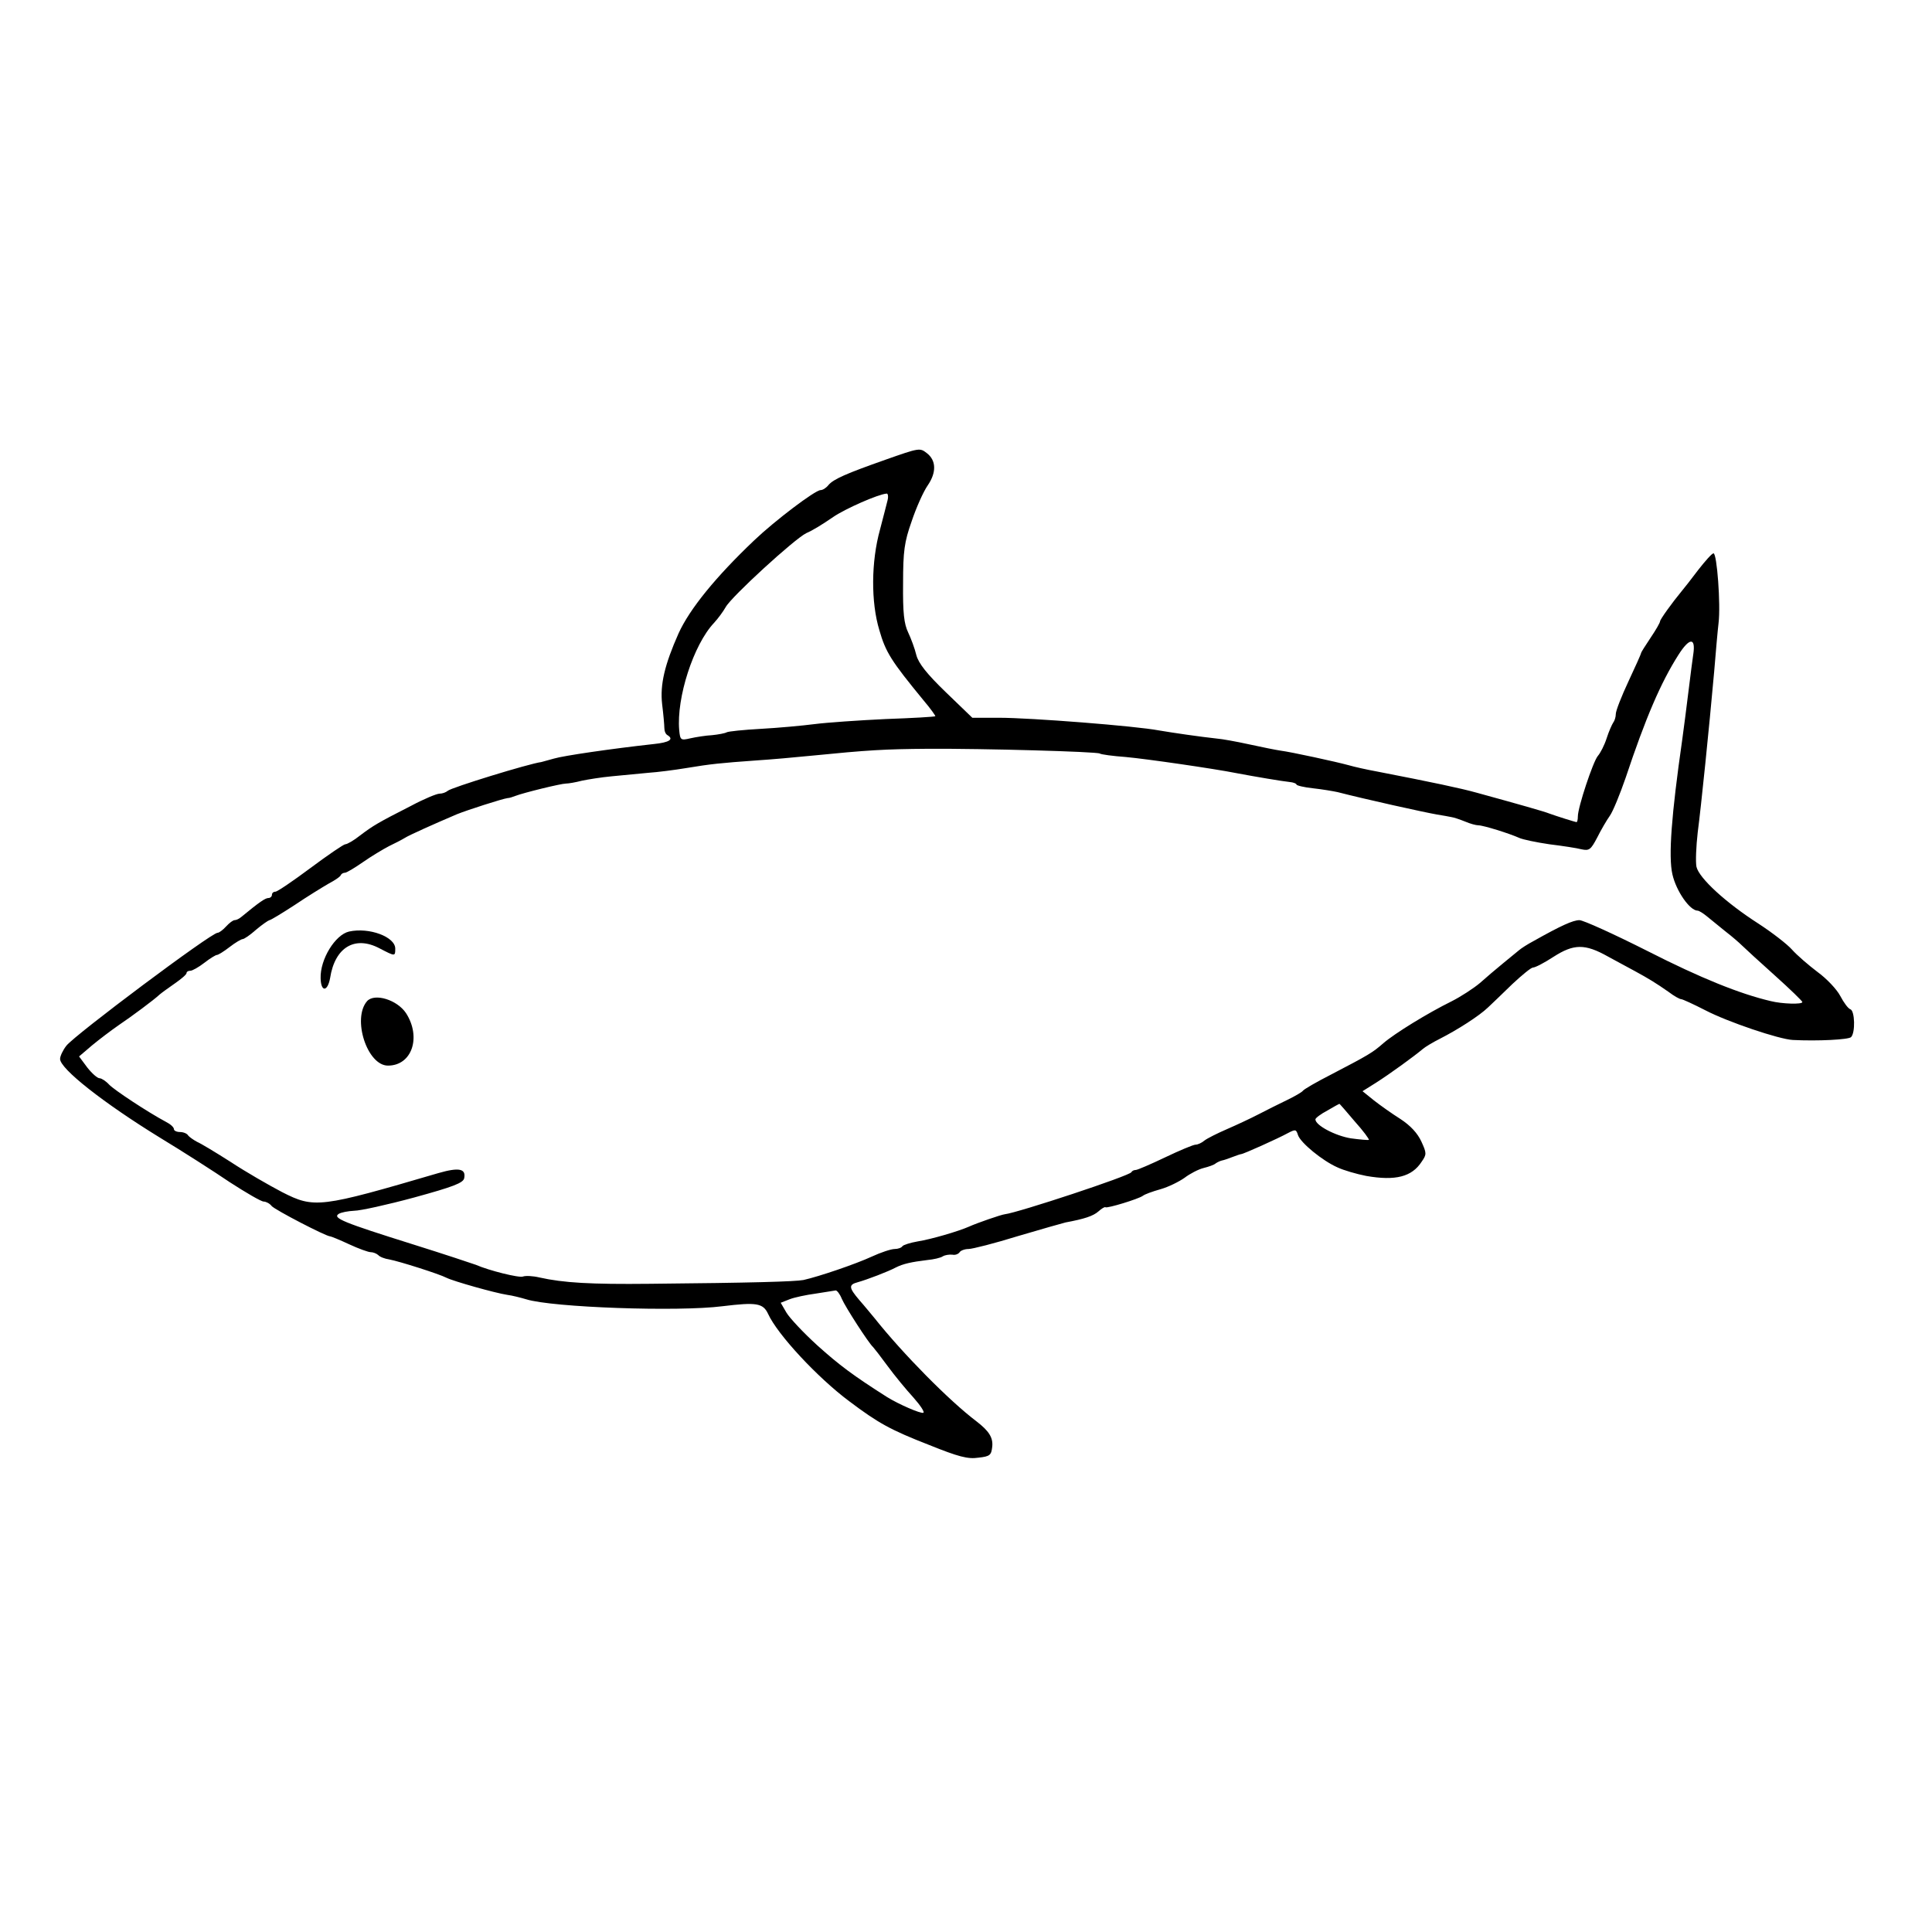 <?xml version="1.0" standalone="no"?>
<!DOCTYPE svg PUBLIC "-//W3C//DTD SVG 20010904//EN"
 "http://www.w3.org/TR/2001/REC-SVG-20010904/DTD/svg10.dtd">
<svg version="1.0" xmlns="http://www.w3.org/2000/svg"
 width="611pt" height="611pt" viewBox="0 0 611 611"
 preserveAspectRatio="xMidYMid meet">

<g transform="translate(0,611) scale(0.1,-0.1)"
fill="#000000" stroke="none">
<path d="M2800 4656 c-122 -43 -164 -61 -180 -80 -7 -9 -18 -16 -25 -16 -17 0
-145 -97 -210 -159 -122 -116 -204 -217 -239 -294 -44 -99 -59 -162 -52 -224
4 -32 7 -66 7 -75 0 -10 4 -20 10 -23 21 -13 6 -23 -43 -28 -136 -15 -286 -37
-316 -46 -18 -5 -36 -10 -40 -11 -39 -5 -286 -81 -296 -91 -6 -5 -17 -9 -26
-9 -9 0 -50 -17 -91 -39 -104 -53 -119 -62 -160 -93 -20 -16 -41 -28 -47 -28
-5 0 -55 -34 -110 -75 -55 -41 -105 -75 -111 -75 -6 0 -11 -4 -11 -10 0 -5 -5
-10 -11 -10 -10 0 -29 -13 -86 -60 -7 -6 -16 -10 -21 -10 -5 0 -17 -9 -27 -20
-10 -11 -22 -20 -27 -20 -20 0 -449 -321 -478 -357 -11 -14 -20 -33 -20 -42 0
-31 137 -139 316 -249 71 -43 171 -107 221 -141 51 -33 99 -61 107 -61 7 0 19
-6 25 -14 10 -12 172 -96 185 -96 3 0 30 -11 60 -25 30 -14 61 -25 68 -25 8 0
18 -4 24 -9 5 -6 21 -12 35 -14 32 -6 158 -46 181 -58 22 -11 153 -48 192 -54
16 -2 43 -9 60 -14 82 -26 481 -40 621 -22 107 13 128 10 144 -24 30 -66 157
-202 256 -276 93 -70 131 -91 254 -139 92 -37 122 -45 155 -40 37 4 41 8 44
35 3 29 -11 50 -50 80 -86 65 -233 214 -322 326 -11 13 -32 39 -48 57 -34 40
-35 49 -5 57 29 8 97 34 121 47 22 11 48 17 98 23 21 2 43 7 50 12 7 4 20 6
30 5 9 -2 19 2 23 8 3 5 16 10 28 10 12 0 83 18 157 41 74 22 142 41 150 43
59 11 87 20 104 35 10 9 20 15 22 13 6 -4 104 26 118 36 6 5 31 14 56 21 25 7
59 24 76 36 17 13 44 27 60 31 16 4 34 10 39 15 6 4 15 8 20 9 6 1 20 6 33 11
13 5 25 9 27 9 7 0 118 50 147 66 25 13 27 13 33 -6 8 -24 77 -81 125 -102 19
-9 60 -21 91 -27 92 -16 144 -3 175 45 16 23 16 27 -1 64 -12 26 -34 50 -66
71 -27 17 -65 44 -84 59 l-36 29 43 27 c44 28 121 84 147 106 8 7 33 22 55 33
55 28 124 72 152 99 12 11 47 45 77 74 30 28 59 52 65 52 7 0 36 15 65 34 64
41 99 42 172 1 28 -15 66 -36 85 -46 44 -24 67 -38 107 -66 17 -13 35 -23 40
-23 4 0 39 -16 76 -35 71 -37 234 -92 277 -94 79 -4 176 1 184 9 14 14 12 83
-2 88 -7 2 -21 21 -32 42 -11 21 -43 55 -72 76 -29 22 -65 53 -81 71 -15 17
-63 54 -106 82 -103 66 -188 144 -196 180 -3 16 -1 64 4 108 11 84 36 329 52
508 5 61 11 130 14 155 7 57 -5 220 -16 220 -5 0 -26 -24 -48 -52 -22 -29 -46
-60 -53 -68 -29 -35 -68 -89 -68 -95 0 -4 -13 -27 -30 -52 -16 -24 -30 -46
-30 -48 0 -3 -18 -43 -40 -90 -22 -47 -40 -93 -40 -103 0 -10 -4 -22 -8 -27
-4 -6 -14 -28 -21 -50 -7 -22 -20 -47 -28 -56 -15 -18 -63 -162 -63 -191 0
-10 -2 -18 -4 -18 -4 0 -64 19 -86 27 -14 6 -99 30 -230 66 -50 14 -140 33
-315 67 -33 6 -73 15 -90 20 -40 11 -183 42 -215 46 -14 2 -59 11 -100 20 -41
9 -86 17 -100 18 -55 6 -138 18 -185 26 -73 14 -406 40 -505 40 l-85 0 -84 81
c-60 58 -86 91 -93 117 -5 21 -17 53 -26 72 -13 27 -17 62 -16 155 0 102 4
131 27 196 14 42 37 94 51 114 28 41 27 79 -3 102 -22 17 -23 17 -131 -21z m7
-128 c-3 -13 -14 -54 -24 -93 -28 -101 -29 -229 -2 -318 20 -70 38 -98 139
-221 23 -27 39 -50 38 -51 -2 -2 -72 -6 -157 -9 -85 -4 -186 -11 -225 -16 -39
-5 -115 -12 -170 -15 -54 -3 -103 -8 -108 -11 -5 -3 -26 -7 -46 -9 -20 -1 -51
-6 -69 -10 -30 -7 -32 -6 -35 26 -9 102 45 270 110 339 13 14 29 36 37 50 18
33 218 216 255 234 21 9 50 27 85 51 38 26 142 72 169 74 4 1 6 -9 3 -21z
m2548 -487 c-2 -14 -9 -66 -15 -116 -6 -49 -15 -119 -20 -155 -34 -237 -44
-368 -31 -425 12 -53 55 -115 80 -115 4 0 17 -8 28 -17 12 -10 38 -31 59 -48
21 -16 45 -37 53 -45 9 -9 55 -51 104 -95 48 -43 87 -81 87 -84 0 -8 -64 -6
-100 3 -98 23 -222 73 -389 158 -107 54 -204 98 -216 98 -20 0 -58 -17 -145
-66 -19 -10 -39 -23 -46 -29 -6 -5 -29 -24 -50 -41 -22 -18 -55 -46 -74 -63
-19 -16 -60 -43 -90 -58 -75 -37 -179 -101 -215 -132 -34 -30 -48 -38 -165
-99 -47 -24 -87 -47 -90 -52 -3 -4 -25 -17 -50 -29 -25 -12 -65 -32 -90 -45
-25 -13 -70 -34 -100 -47 -30 -13 -62 -29 -71 -36 -8 -7 -21 -13 -28 -13 -7 0
-50 -18 -96 -40 -46 -22 -88 -40 -93 -40 -6 0 -12 -3 -14 -7 -4 -11 -358 -128
-400 -133 -11 -1 -89 -28 -113 -39 -34 -15 -119 -40 -163 -47 -23 -4 -45 -11
-48 -15 -3 -5 -14 -9 -25 -9 -11 0 -44 -11 -72 -24 -52 -24 -167 -63 -216 -74
-27 -5 -160 -9 -486 -12 -187 -2 -273 3 -349 20 -21 5 -44 6 -52 3 -12 -5
-108 19 -149 37 -11 4 -101 34 -200 65 -220 69 -254 83 -234 96 8 5 30 9 49
10 19 0 105 19 190 42 124 34 155 46 158 61 6 30 -16 35 -82 16 -375 -110
-392 -112 -494 -60 -42 22 -115 64 -162 95 -47 30 -95 59 -107 64 -11 6 -24
15 -28 20 -3 6 -15 11 -26 11 -10 0 -19 4 -19 9 0 6 -11 16 -25 23 -58 31
-164 101 -180 118 -10 11 -24 20 -30 20 -7 0 -24 15 -39 34 l-26 35 41 35 c23
19 60 47 83 63 43 29 113 81 131 98 7 6 28 21 48 35 20 14 37 28 37 33 0 4 5
7 12 7 6 0 26 11 44 25 18 14 36 25 40 25 4 0 22 11 40 25 18 14 37 25 41 25
5 0 24 13 43 30 19 16 38 29 42 30 4 0 40 22 80 48 40 27 89 57 108 68 19 10
37 22 38 27 2 4 8 7 13 7 5 0 30 15 56 33 27 19 64 41 83 51 19 9 42 21 50 26
14 9 90 43 165 75 32 13 144 49 160 51 6 0 17 4 25 7 26 10 144 39 160 39 8 0
31 4 50 9 19 4 62 11 95 14 33 3 85 8 115 11 30 2 84 9 120 15 78 13 109 16
220 24 47 3 126 10 175 15 181 18 233 21 370 22 176 1 533 -9 543 -15 4 -3 41
-8 82 -11 66 -6 280 -37 350 -51 58 -11 147 -26 168 -28 12 -1 22 -5 22 -8 0
-3 24 -9 53 -12 28 -3 63 -9 77 -12 85 -22 274 -64 315 -71 17 -3 37 -6 45 -8
8 -1 28 -8 43 -14 16 -7 35 -12 42 -12 16 0 99 -26 130 -40 11 -5 54 -14 95
-20 41 -5 87 -12 102 -16 24 -5 29 -1 49 37 12 24 30 55 40 69 10 14 32 68 50
120 63 189 111 301 167 389 35 55 55 56 47 2z m-1071 -1477 c27 -30 47 -57 45
-59 -2 -1 -28 1 -57 5 -49 8 -112 41 -112 60 0 4 17 17 38 28 20 12 37 21 38
21 0 1 22 -24 48 -55z m-1622 -561 c11 -26 86 -142 99 -153 3 -3 24 -30 46
-60 22 -30 59 -75 82 -100 22 -25 36 -46 31 -48 -9 -3 -78 27 -115 50 -107 68
-151 101 -220 163 -44 40 -88 87 -98 104 l-18 31 28 11 c15 6 53 14 83 18 30
5 58 9 63 10 4 0 13 -11 19 -26z"/>
<path d="M1104 3164 c-44 -10 -92 -88 -90 -148 1 -44 22 -43 30 1 15 97 78
135 156 94 50 -26 50 -26 50 -1 0 37 -82 68 -146 54z"/>
<path d="M1161 2944 c-48 -55 0 -204 66 -204 76 0 106 90 57 166 -28 42 -99
64 -123 38z"/>
</g>
</svg>
